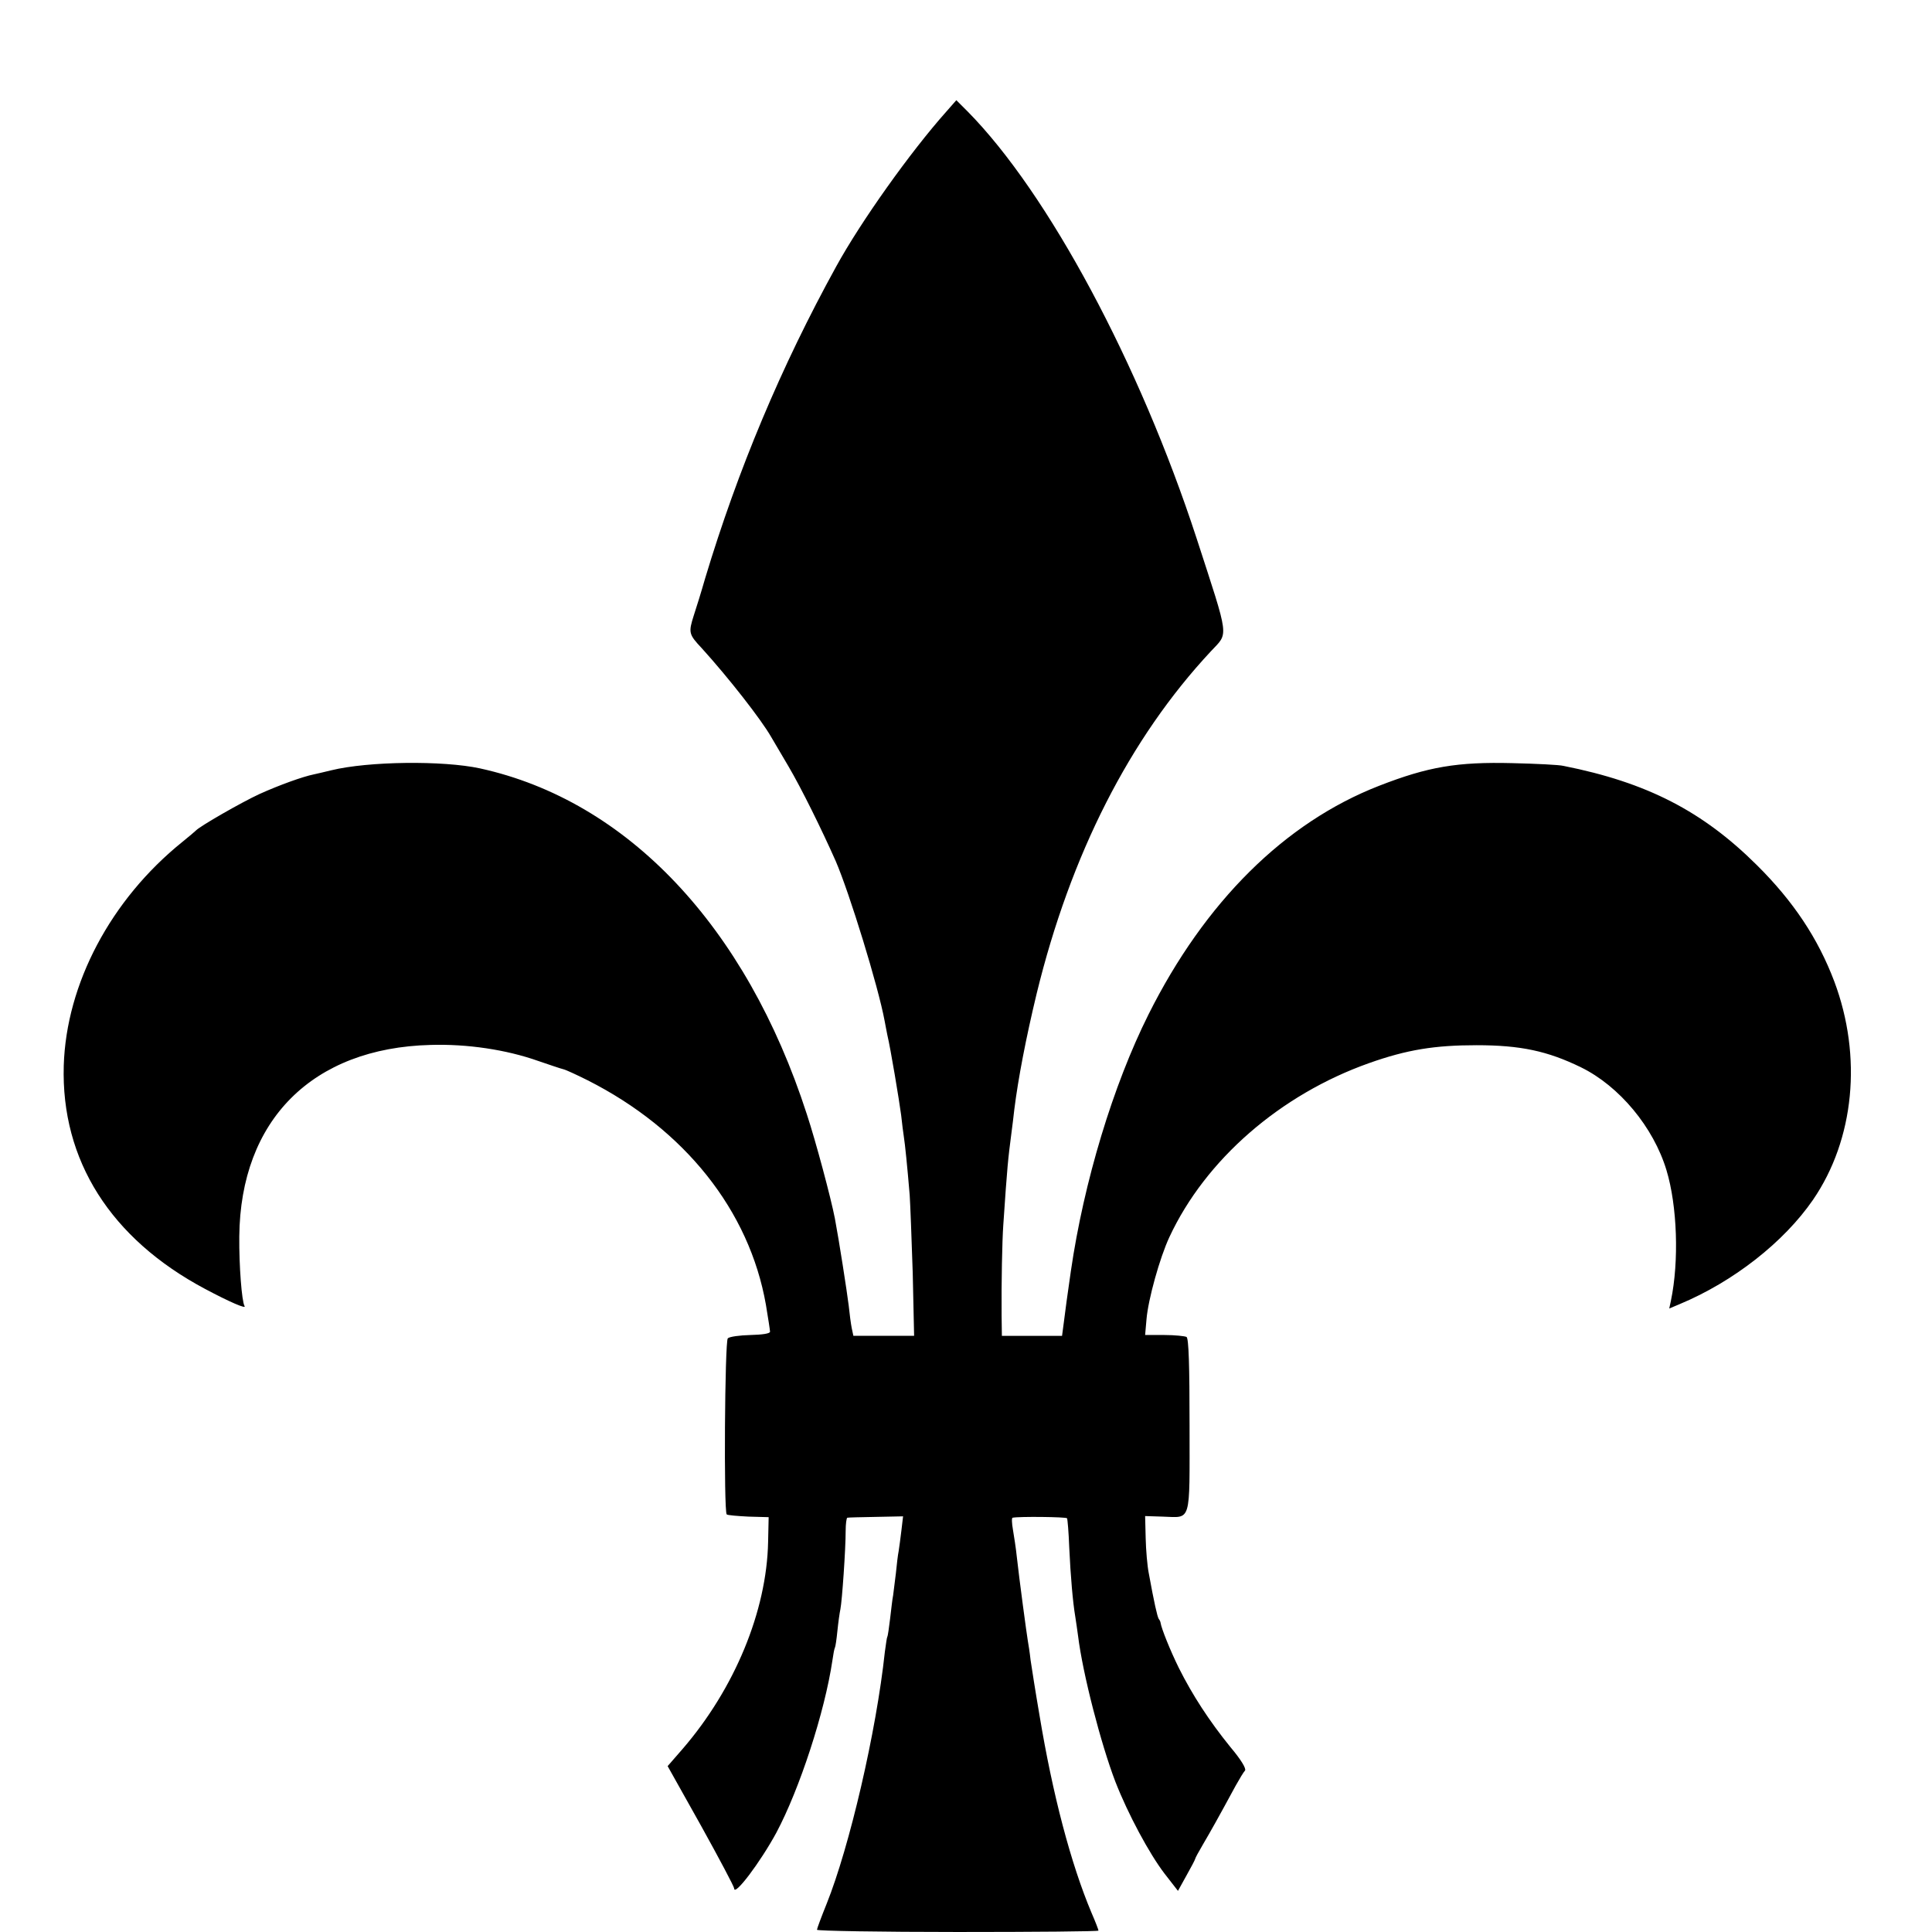 <?xml version="1.0" standalone="no"?>
<!DOCTYPE svg PUBLIC "-//W3C//DTD SVG 20010904//EN"
 "http://www.w3.org/TR/2001/REC-SVG-20010904/DTD/svg10.dtd">
<svg version="1.0" xmlns="http://www.w3.org/2000/svg"
 width="700pt" height="700pt" viewBox="0 0 700 700"
 preserveAspectRatio="xMidYMid meet">
<g transform="translate(0,700) scale(0.1,-0.1)"
fill="#000000" stroke="none">
<path d="M3429 6596 c-131 -147 -310 -399 -399 -561 -200 -363 -357 -738 -475
-1130 -14 -49 -33 -110 -41 -134 -20 -63 -19 -69 29 -120 97 -107 215 -258
251 -321 6 -10 34 -58 63 -107 47 -80 120 -228 171 -343 50 -116 154 -454 177
-578 3 -15 7 -38 10 -52 12 -50 43 -237 50 -290 3 -30 8 -66 10 -80 4 -25 12
-102 21 -210 2 -30 7 -157 11 -282 l5 -228 -110 0 -110 0 -6 28 c-3 15 -8 52
-11 82 -6 49 -35 236 -50 315 -14 73 -69 279 -102 379 -220 680 -650 1135
-1184 1252 -134 29 -404 26 -539 -7 -25 -6 -54 -13 -64 -15 -39 -8 -123 -38
-196 -71 -65 -30 -215 -116 -230 -132 -3 -3 -25 -22 -50 -42 -259 -209 -420
-514 -429 -810 -10 -343 170 -627 512 -809 90 -48 151 -74 143 -62 -10 17 -20
146 -19 252 4 422 265 683 693 694 133 4 274 -17 390 -58 41 -14 82 -28 91
-30 9 -2 48 -20 88 -40 352 -178 586 -472 646 -813 8 -48 15 -93 15 -98 0 -7
-29 -11 -71 -12 -39 -1 -76 -6 -82 -12 -11 -11 -15 -626 -4 -638 3 -3 39 -6
79 -8 l73 -2 -2 -90 c-5 -250 -121 -531 -310 -750 l-54 -62 121 -216 c66 -119
120 -221 120 -227 0 -31 95 95 153 202 84 158 175 436 203 624 3 22 7 43 9 46
2 3 6 30 9 60 3 30 8 66 11 80 6 30 19 216 19 283 0 26 3 47 6 48 3 1 49 2
104 3 l98 2 -6 -51 c-3 -27 -8 -61 -10 -75 -3 -14 -7 -50 -10 -80 -4 -30 -8
-66 -10 -80 -3 -14 -7 -52 -11 -85 -4 -32 -8 -62 -10 -65 -2 -3 -5 -27 -9 -55
-31 -290 -128 -706 -211 -913 -19 -47 -35 -90 -35 -94 0 -4 230 -8 510 -8 281
0 510 2 510 5 0 3 -11 32 -25 64 -75 178 -141 428 -189 718 -14 81 -28 171
-32 198 -3 28 -8 59 -10 70 -4 23 -31 223 -40 305 -3 30 -10 74 -14 98 -4 23
-5 43 -1 43 24 5 194 3 197 -2 2 -3 6 -51 8 -105 5 -106 13 -199 22 -252 3
-17 7 -49 10 -69 17 -138 83 -392 135 -528 46 -118 123 -261 178 -333 l49 -63
31 56 c17 30 31 57 31 59 0 3 13 27 29 54 27 46 53 92 118 212 14 25 29 50 34
55 5 7 -15 40 -53 85 -77 95 -138 189 -187 287 -32 65 -63 143 -66 163 0 3 -3
10 -7 15 -5 9 -16 56 -36 166 -5 25 -10 82 -11 126 l-2 80 63 -2 c106 -3 98
-30 98 330 0 217 -3 316 -11 321 -6 3 -42 7 -80 7 l-70 0 5 57 c6 72 48 223
83 298 131 281 402 516 723 630 138 49 239 65 390 65 159 0 257 -21 378 -80
139 -68 263 -217 310 -373 39 -129 46 -329 16 -473 l-6 -28 38 16 c194 81 377
224 483 378 150 219 179 519 77 791 -59 156 -148 290 -280 421 -197 196 -399
300 -701 360 -16 4 -100 8 -185 10 -200 5 -306 -13 -483 -82 -342 -133 -632
-421 -836 -829 -128 -256 -234 -606 -281 -929 -16 -109 -17 -122 -25 -182 l-7
-53 -109 0 -109 0 -1 73 c-1 121 2 269 6 327 15 222 17 237 30 338 3 20 7 57
10 82 14 112 42 258 81 420 123 504 337 925 631 1240 65 70 69 38 -52 411
-206 631 -537 1249 -829 1545 l-41 41 -36 -41z"/>
</g>
</svg>
